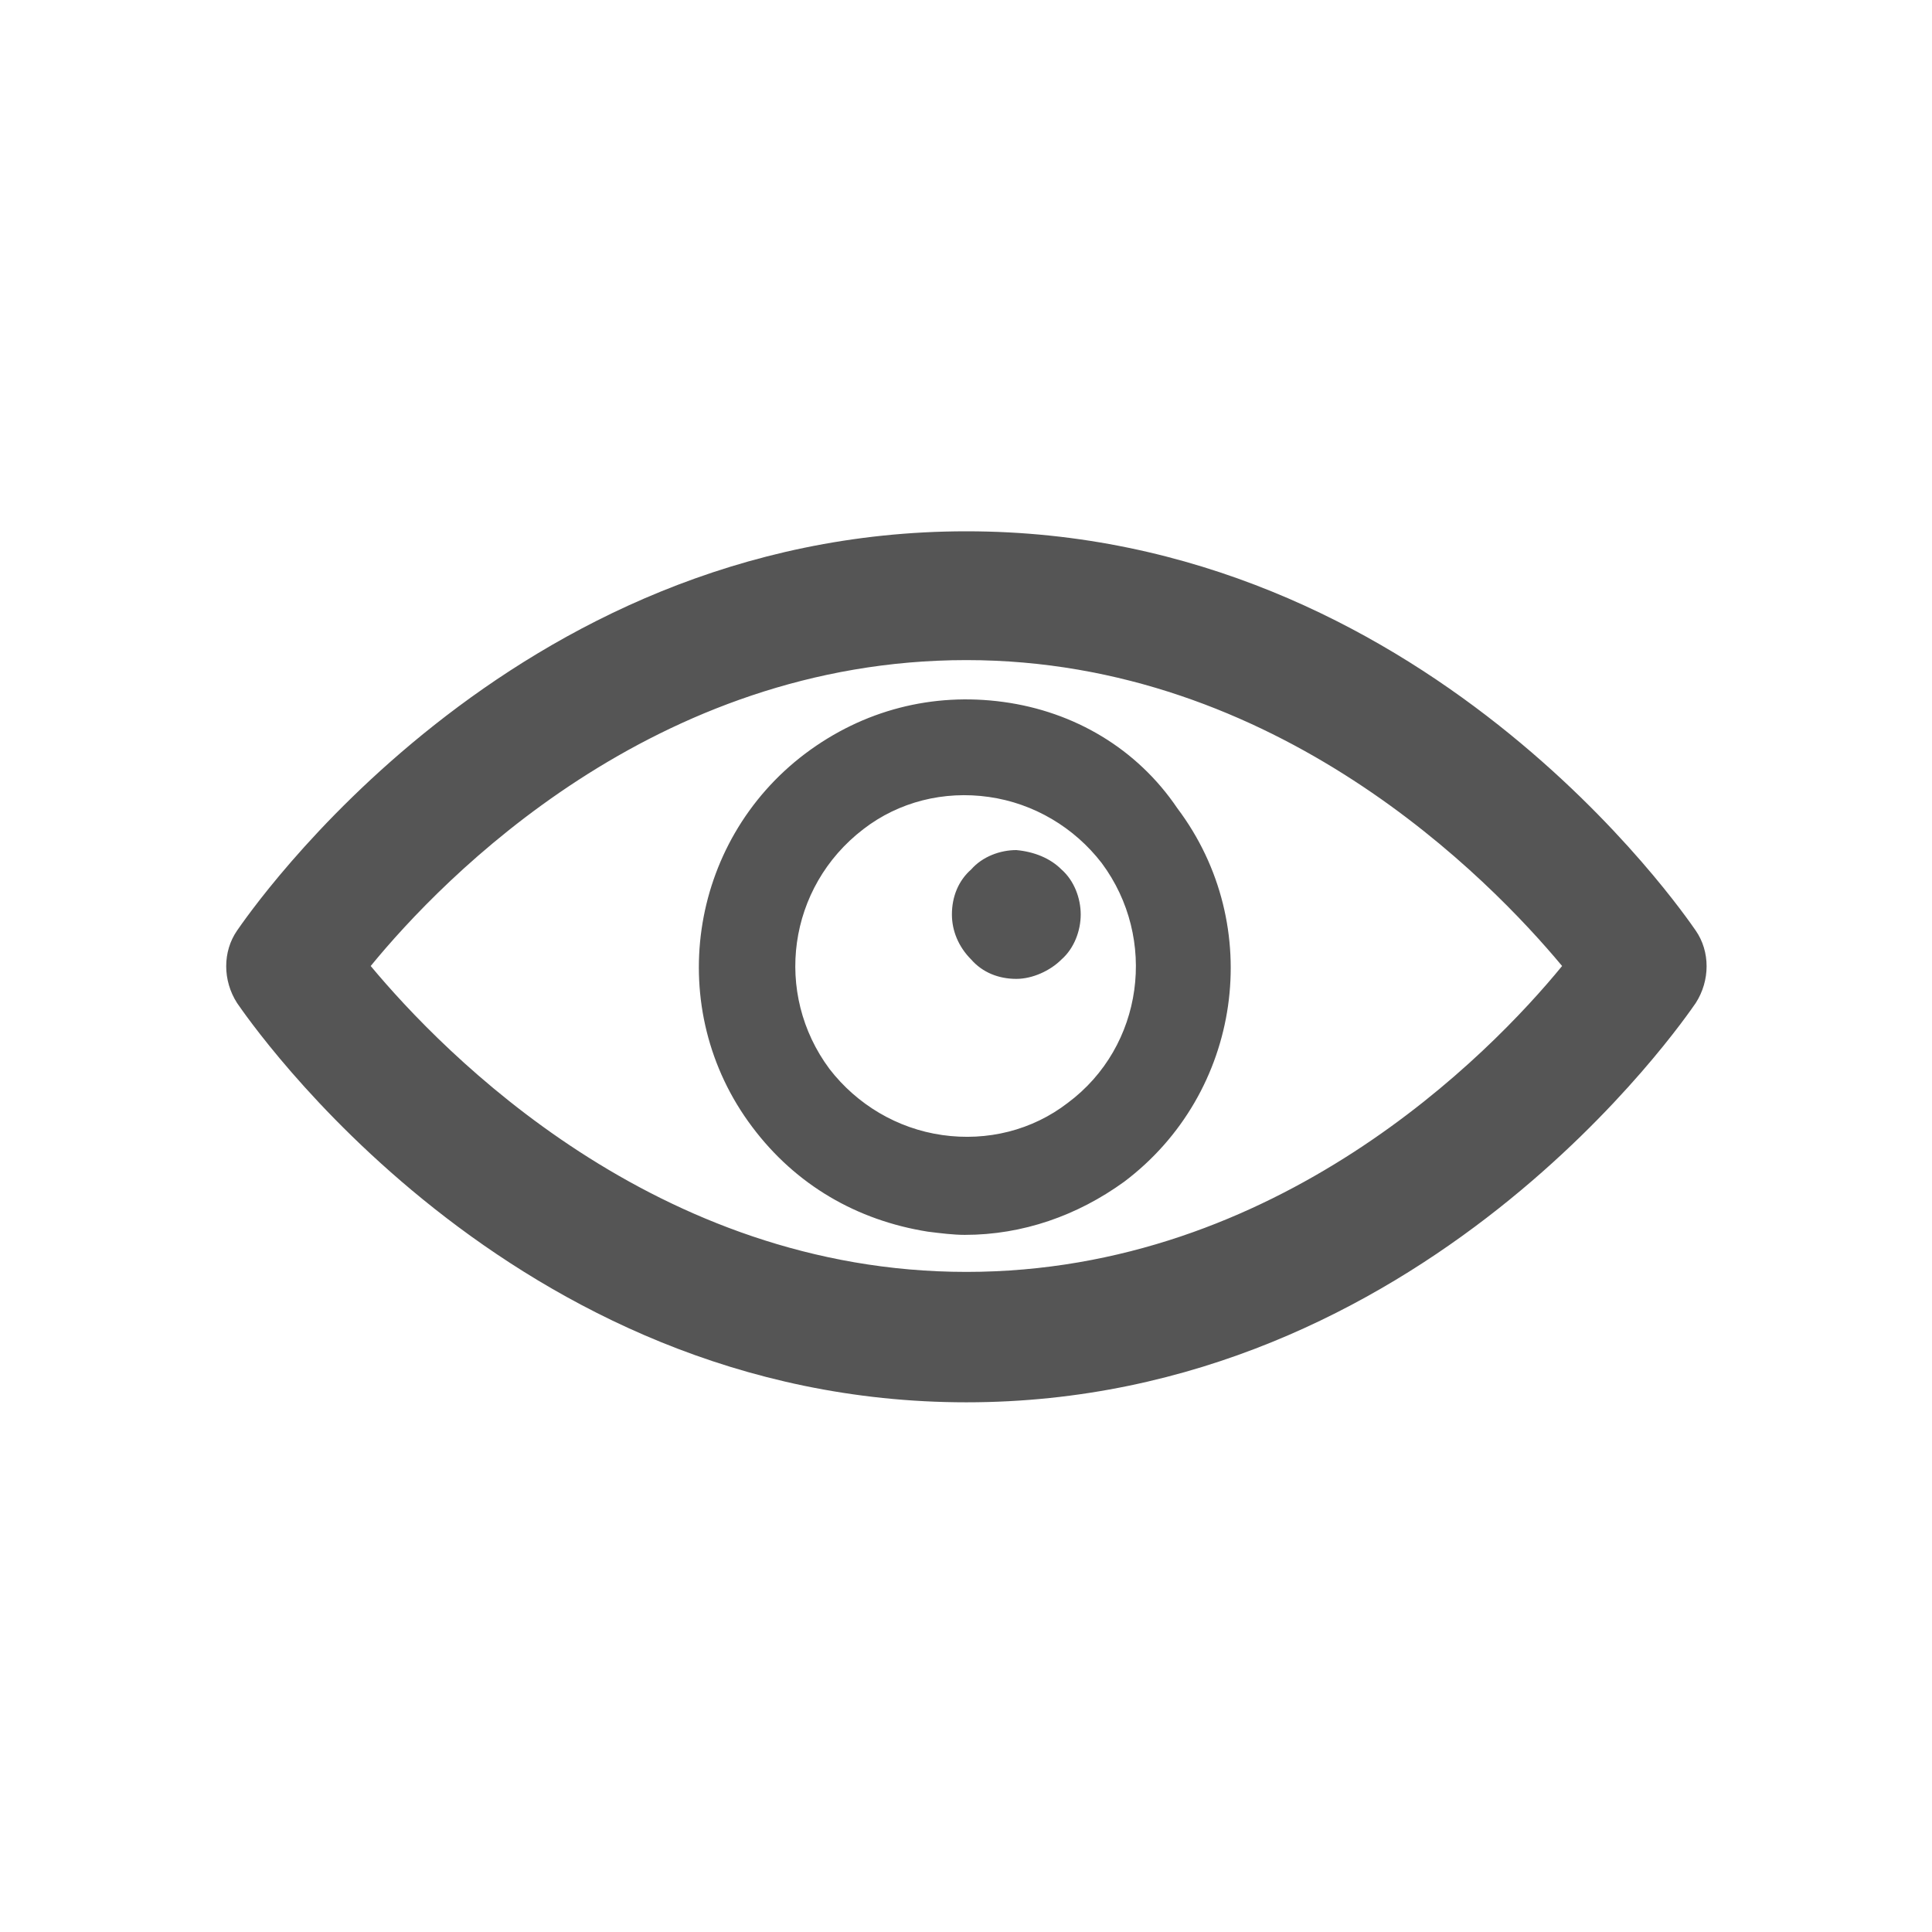 <svg width="24" height="24" viewBox="0 0 24 24" fill="none" xmlns="http://www.w3.org/2000/svg">
<path d="M21.065 11.56C20.925 11.36 17.685 6.6 12.005 6.6C6.325 6.6 3.085 11.36 2.945 11.56C2.765 11.82 2.765 12.18 2.945 12.46C3.085 12.66 6.325 17.42 12.005 17.42C17.685 17.42 20.925 12.66 21.065 12.46C21.245 12.18 21.245 11.82 21.065 11.56ZM12.005 15.8C8.145 15.8 5.505 13.08 4.605 12C5.505 10.9 8.125 8.2 12.005 8.2C15.865 8.2 18.505 10.92 19.405 12C18.505 13.1 15.865 15.8 12.005 15.8ZM12.465 8.72C11.585 8.6 10.725 8.82 10.005 9.36C8.545 10.46 8.245 12.54 9.345 14C9.885 14.72 10.645 15.16 11.525 15.3C11.685 15.32 11.845 15.34 11.985 15.34C12.705 15.34 13.385 15.1 13.965 14.68C15.425 13.58 15.725 11.5 14.625 10.04C14.125 9.3 13.345 8.84 12.465 8.72ZM13.265 13.7C12.825 14.04 12.265 14.18 11.705 14.1C11.145 14.02 10.645 13.72 10.305 13.28C9.605 12.34 9.785 11.02 10.725 10.3C11.165 9.96 11.725 9.82 12.285 9.9C12.845 9.98 13.345 10.28 13.685 10.72C14.385 11.66 14.205 13 13.265 13.7ZM13.185 10.8C13.345 10.94 13.425 11.16 13.425 11.36C13.425 11.56 13.345 11.78 13.185 11.92C13.045 12.06 12.825 12.16 12.625 12.16C12.405 12.16 12.205 12.08 12.065 11.92C11.905 11.76 11.825 11.56 11.825 11.36C11.825 11.14 11.905 10.94 12.065 10.8C12.205 10.64 12.425 10.56 12.625 10.56C12.845 10.58 13.045 10.66 13.185 10.8Z" fill="#555555"/>
</svg>
